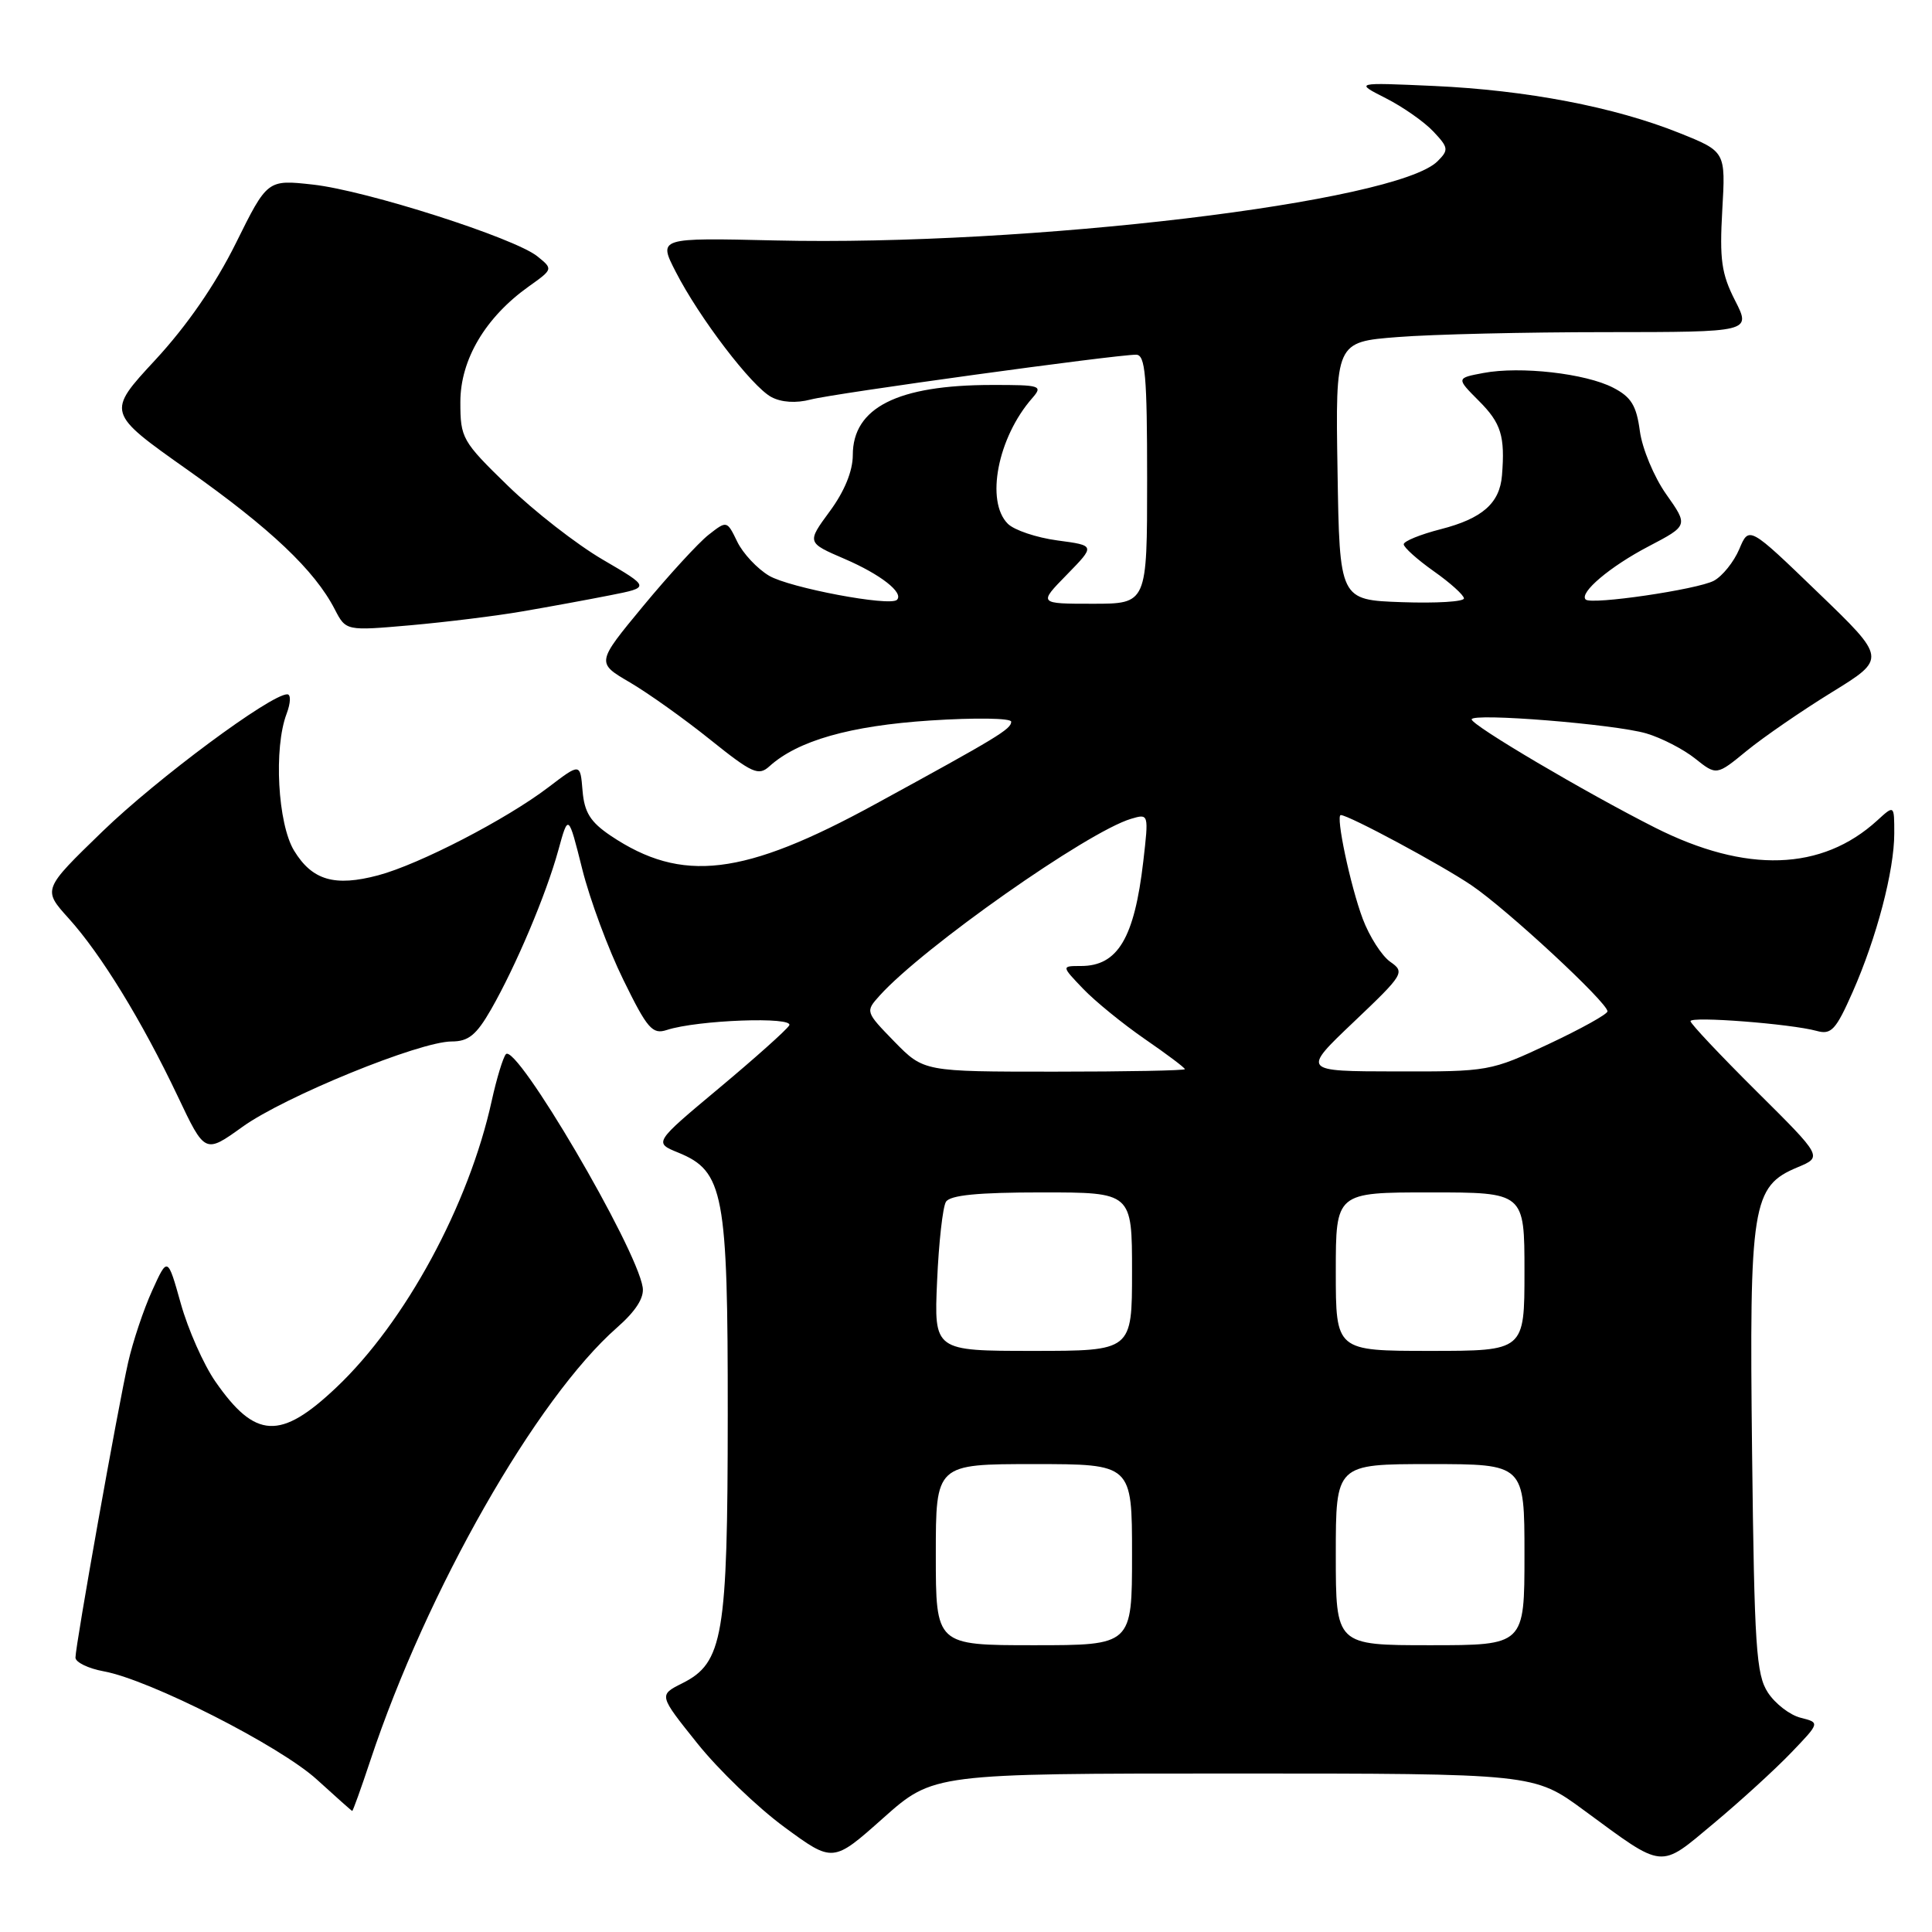 <?xml version="1.0" encoding="UTF-8" standalone="no"?>
<!DOCTYPE svg PUBLIC "-//W3C//DTD SVG 1.1//EN" "http://www.w3.org/Graphics/SVG/1.1/DTD/svg11.dtd" >
<svg xmlns="http://www.w3.org/2000/svg" xmlns:xlink="http://www.w3.org/1999/xlink" version="1.1" viewBox="0 0 256 256">
 <g >
 <path fill="currentColor"
d=" M 163.46 235.00 C 203.26 235.00 203.26 235.00 209.88 239.87 C 220.64 247.77 219.79 247.69 227.11 241.58 C 230.62 238.65 235.22 234.45 237.33 232.25 C 241.16 228.26 241.16 228.26 238.59 227.61 C 237.18 227.26 235.23 225.76 234.26 224.28 C 232.70 221.90 232.46 218.24 232.16 192.47 C 231.78 159.55 232.15 157.19 238.19 154.67 C 241.50 153.29 241.50 153.29 232.75 144.60 C 227.94 139.82 224.00 135.64 224.00 135.31 C 224.00 134.63 237.29 135.66 240.72 136.60 C 242.65 137.14 243.26 136.48 245.48 131.46 C 248.67 124.24 251.00 115.36 251.00 110.43 C 251.00 106.65 251.00 106.65 248.75 108.71 C 241.41 115.42 231.37 115.75 219.31 109.67 C 210.14 105.04 195.00 96.11 195.00 95.32 C 195.00 94.43 213.94 95.95 218.14 97.18 C 220.14 97.77 223.06 99.27 224.61 100.51 C 227.45 102.77 227.45 102.77 231.47 99.47 C 233.69 97.66 238.76 94.17 242.74 91.72 C 249.98 87.26 249.98 87.26 240.86 78.48 C 231.75 69.69 231.75 69.69 230.46 72.77 C 229.74 74.46 228.23 76.34 227.10 76.95 C 224.93 78.11 210.84 80.18 210.11 79.44 C 209.22 78.55 213.35 75.06 218.44 72.40 C 223.71 69.64 223.71 69.64 220.78 65.49 C 219.17 63.21 217.60 59.44 217.29 57.12 C 216.84 53.74 216.14 52.60 213.75 51.37 C 210.10 49.48 201.46 48.50 196.57 49.42 C 192.95 50.10 192.95 50.10 195.97 53.13 C 198.91 56.07 199.44 57.79 199.02 63.00 C 198.72 66.68 196.41 68.71 190.91 70.12 C 188.21 70.81 186.00 71.71 186.00 72.12 C 186.00 72.53 187.79 74.14 189.98 75.69 C 192.17 77.23 193.97 78.86 193.98 79.29 C 193.99 79.73 190.29 79.95 185.75 79.79 C 177.50 79.50 177.50 79.50 177.23 62.40 C 176.95 45.30 176.95 45.30 185.23 44.66 C 189.78 44.30 202.17 44.01 212.77 44.01 C 232.04 44.00 232.04 44.00 229.90 39.81 C 228.10 36.28 227.84 34.39 228.21 27.85 C 228.66 20.08 228.66 20.08 222.52 17.62 C 213.92 14.17 202.30 11.95 190.00 11.39 C 179.50 10.92 179.50 10.92 183.62 13.01 C 185.89 14.16 188.73 16.15 189.93 17.43 C 191.94 19.56 191.98 19.87 190.49 21.36 C 185.06 26.80 136.23 32.64 102.71 31.86 C 87.22 31.50 87.22 31.50 89.53 36.00 C 92.66 42.12 99.61 51.22 102.21 52.61 C 103.54 53.32 105.48 53.45 107.42 52.94 C 110.48 52.13 147.77 47.00 150.54 47.00 C 151.76 47.00 152.00 49.72 152.00 63.50 C 152.00 80.00 152.00 80.00 144.80 80.00 C 137.59 80.00 137.59 80.00 141.37 76.14 C 145.14 72.28 145.14 72.28 140.11 71.61 C 137.35 71.24 134.39 70.25 133.54 69.40 C 130.56 66.42 132.20 57.97 136.78 52.75 C 138.22 51.10 137.90 51.00 131.40 51.01 C 118.93 51.02 113.00 54.01 113.00 60.30 C 113.00 62.41 111.90 65.11 109.95 67.75 C 106.90 71.90 106.90 71.90 111.92 74.06 C 116.68 76.11 119.79 78.54 118.85 79.48 C 117.94 80.40 104.62 77.89 101.91 76.29 C 100.34 75.36 98.44 73.33 97.69 71.78 C 96.32 68.96 96.32 68.96 93.87 70.88 C 92.53 71.94 88.63 76.19 85.22 80.31 C 79.01 87.82 79.01 87.82 83.46 90.42 C 85.90 91.85 90.70 95.27 94.12 98.02 C 99.67 102.47 100.51 102.85 101.95 101.54 C 105.71 98.14 112.61 96.17 123.25 95.47 C 129.22 95.08 134.00 95.15 133.99 95.63 C 133.99 96.61 132.22 97.68 116.00 106.54 C 98.50 116.11 90.36 117.07 80.91 110.73 C 78.23 108.92 77.43 107.65 77.19 104.77 C 76.89 101.10 76.89 101.10 72.69 104.30 C 67.11 108.56 55.56 114.53 50.12 115.98 C 44.34 117.52 41.37 116.65 38.97 112.72 C 36.80 109.16 36.25 99.11 37.98 94.57 C 38.52 93.13 38.56 92.00 38.06 92.00 C 35.86 92.00 20.83 103.15 13.60 110.15 C 5.64 117.86 5.64 117.86 9.10 121.69 C 13.39 126.44 18.80 135.26 23.55 145.26 C 27.16 152.88 27.16 152.88 32.13 149.31 C 37.71 145.30 55.60 138.00 59.85 138.00 C 62.07 138.00 63.12 137.15 65.07 133.75 C 68.37 127.98 72.37 118.52 73.98 112.66 C 75.31 107.82 75.31 107.82 77.15 115.16 C 78.16 119.20 80.61 125.80 82.60 129.84 C 85.77 136.32 86.45 137.10 88.35 136.48 C 92.42 135.15 105.32 134.68 104.57 135.88 C 104.19 136.50 100.00 140.24 95.26 144.20 C 86.63 151.41 86.63 151.41 89.88 152.73 C 95.90 155.19 96.45 158.09 96.43 187.50 C 96.42 216.83 95.82 220.34 90.39 223.05 C 87.28 224.61 87.28 224.61 92.38 230.98 C 95.18 234.49 100.38 239.49 103.92 242.09 C 110.37 246.83 110.37 246.83 117.02 240.91 C 123.67 235.00 123.67 235.00 163.46 235.00 Z  M 49.08 233.25 C 56.56 210.74 71.06 185.30 81.77 175.90 C 84.26 173.71 85.38 171.95 85.16 170.57 C 84.32 165.25 68.38 138.11 67.03 139.69 C 66.65 140.13 65.81 142.90 65.16 145.84 C 62.14 159.64 53.70 175.21 44.56 183.85 C 37.16 190.86 33.83 190.69 28.53 183.05 C 26.98 180.81 24.92 176.17 23.96 172.74 C 22.21 166.50 22.21 166.50 20.16 171.02 C 19.03 173.50 17.60 177.78 16.98 180.52 C 15.63 186.47 10.00 218.01 10.00 219.64 C 10.00 220.26 11.69 221.08 13.75 221.46 C 19.81 222.56 37.12 231.35 42.00 235.81 C 44.48 238.07 46.58 239.94 46.67 239.96 C 46.76 239.98 47.85 236.96 49.08 233.25 Z  M 69.23 81.01 C 72.68 80.42 77.90 79.46 80.83 78.88 C 86.16 77.83 86.16 77.83 79.88 74.16 C 76.43 72.15 70.77 67.74 67.30 64.37 C 61.23 58.47 61.00 58.05 61.00 53.27 C 61.00 47.65 64.32 42.05 70.06 37.96 C 73.29 35.66 73.29 35.65 71.21 33.97 C 68.20 31.53 48.53 25.24 41.47 24.46 C 35.43 23.79 35.43 23.79 31.24 32.25 C 28.52 37.73 24.78 43.15 20.58 47.69 C 14.11 54.67 14.11 54.67 24.91 62.30 C 35.85 70.04 41.69 75.56 44.36 80.74 C 45.84 83.60 45.84 83.60 54.40 82.85 C 59.11 82.43 65.78 81.61 69.23 81.01 Z  M 124.00 206.00 C 124.00 194.00 124.00 194.00 137.00 194.00 C 150.00 194.00 150.00 194.00 150.00 206.00 C 150.00 218.00 150.00 218.00 137.00 218.00 C 124.00 218.00 124.00 218.00 124.00 206.00 Z  M 177.00 206.00 C 177.00 194.00 177.00 194.00 189.50 194.00 C 202.00 194.00 202.00 194.00 202.00 206.00 C 202.00 218.00 202.00 218.00 189.50 218.00 C 177.00 218.00 177.00 218.00 177.00 206.00 Z  M 124.17 169.75 C 124.39 164.66 124.92 159.94 125.34 159.25 C 125.89 158.36 129.59 158.00 138.06 158.00 C 150.00 158.00 150.00 158.00 150.00 168.50 C 150.00 179.00 150.00 179.00 136.88 179.00 C 123.76 179.00 123.76 179.00 124.17 169.75 Z  M 177.00 168.50 C 177.00 158.00 177.00 158.00 189.50 158.00 C 202.00 158.00 202.00 158.00 202.00 168.50 C 202.00 179.00 202.00 179.00 189.50 179.00 C 177.00 179.00 177.00 179.00 177.00 168.50 Z  M 118.52 138.03 C 114.66 134.06 114.65 134.04 116.57 131.91 C 122.34 125.52 144.06 110.24 149.86 108.50 C 152.22 107.80 152.22 107.81 151.49 114.15 C 150.31 124.31 148.11 128.00 143.24 128.00 C 140.63 128.00 140.63 128.00 143.52 131.02 C 145.11 132.68 148.80 135.68 151.71 137.69 C 154.62 139.69 157.00 141.48 157.00 141.67 C 157.00 141.85 149.22 142.00 139.70 142.00 C 122.41 142.00 122.41 142.00 118.52 138.03 Z  M 179.38 135.41 C 186.03 129.09 186.19 128.82 184.21 127.44 C 183.09 126.65 181.45 124.09 180.57 121.75 C 178.93 117.38 176.95 108.00 177.66 108.00 C 178.71 108.00 191.01 114.61 195.00 117.32 C 199.72 120.52 213.00 132.84 213.00 134.01 C 213.00 134.38 209.49 136.33 205.21 138.34 C 197.52 141.95 197.23 142.00 184.96 141.97 C 172.50 141.95 172.50 141.95 179.38 135.41 Z "/>
</g>
</svg>